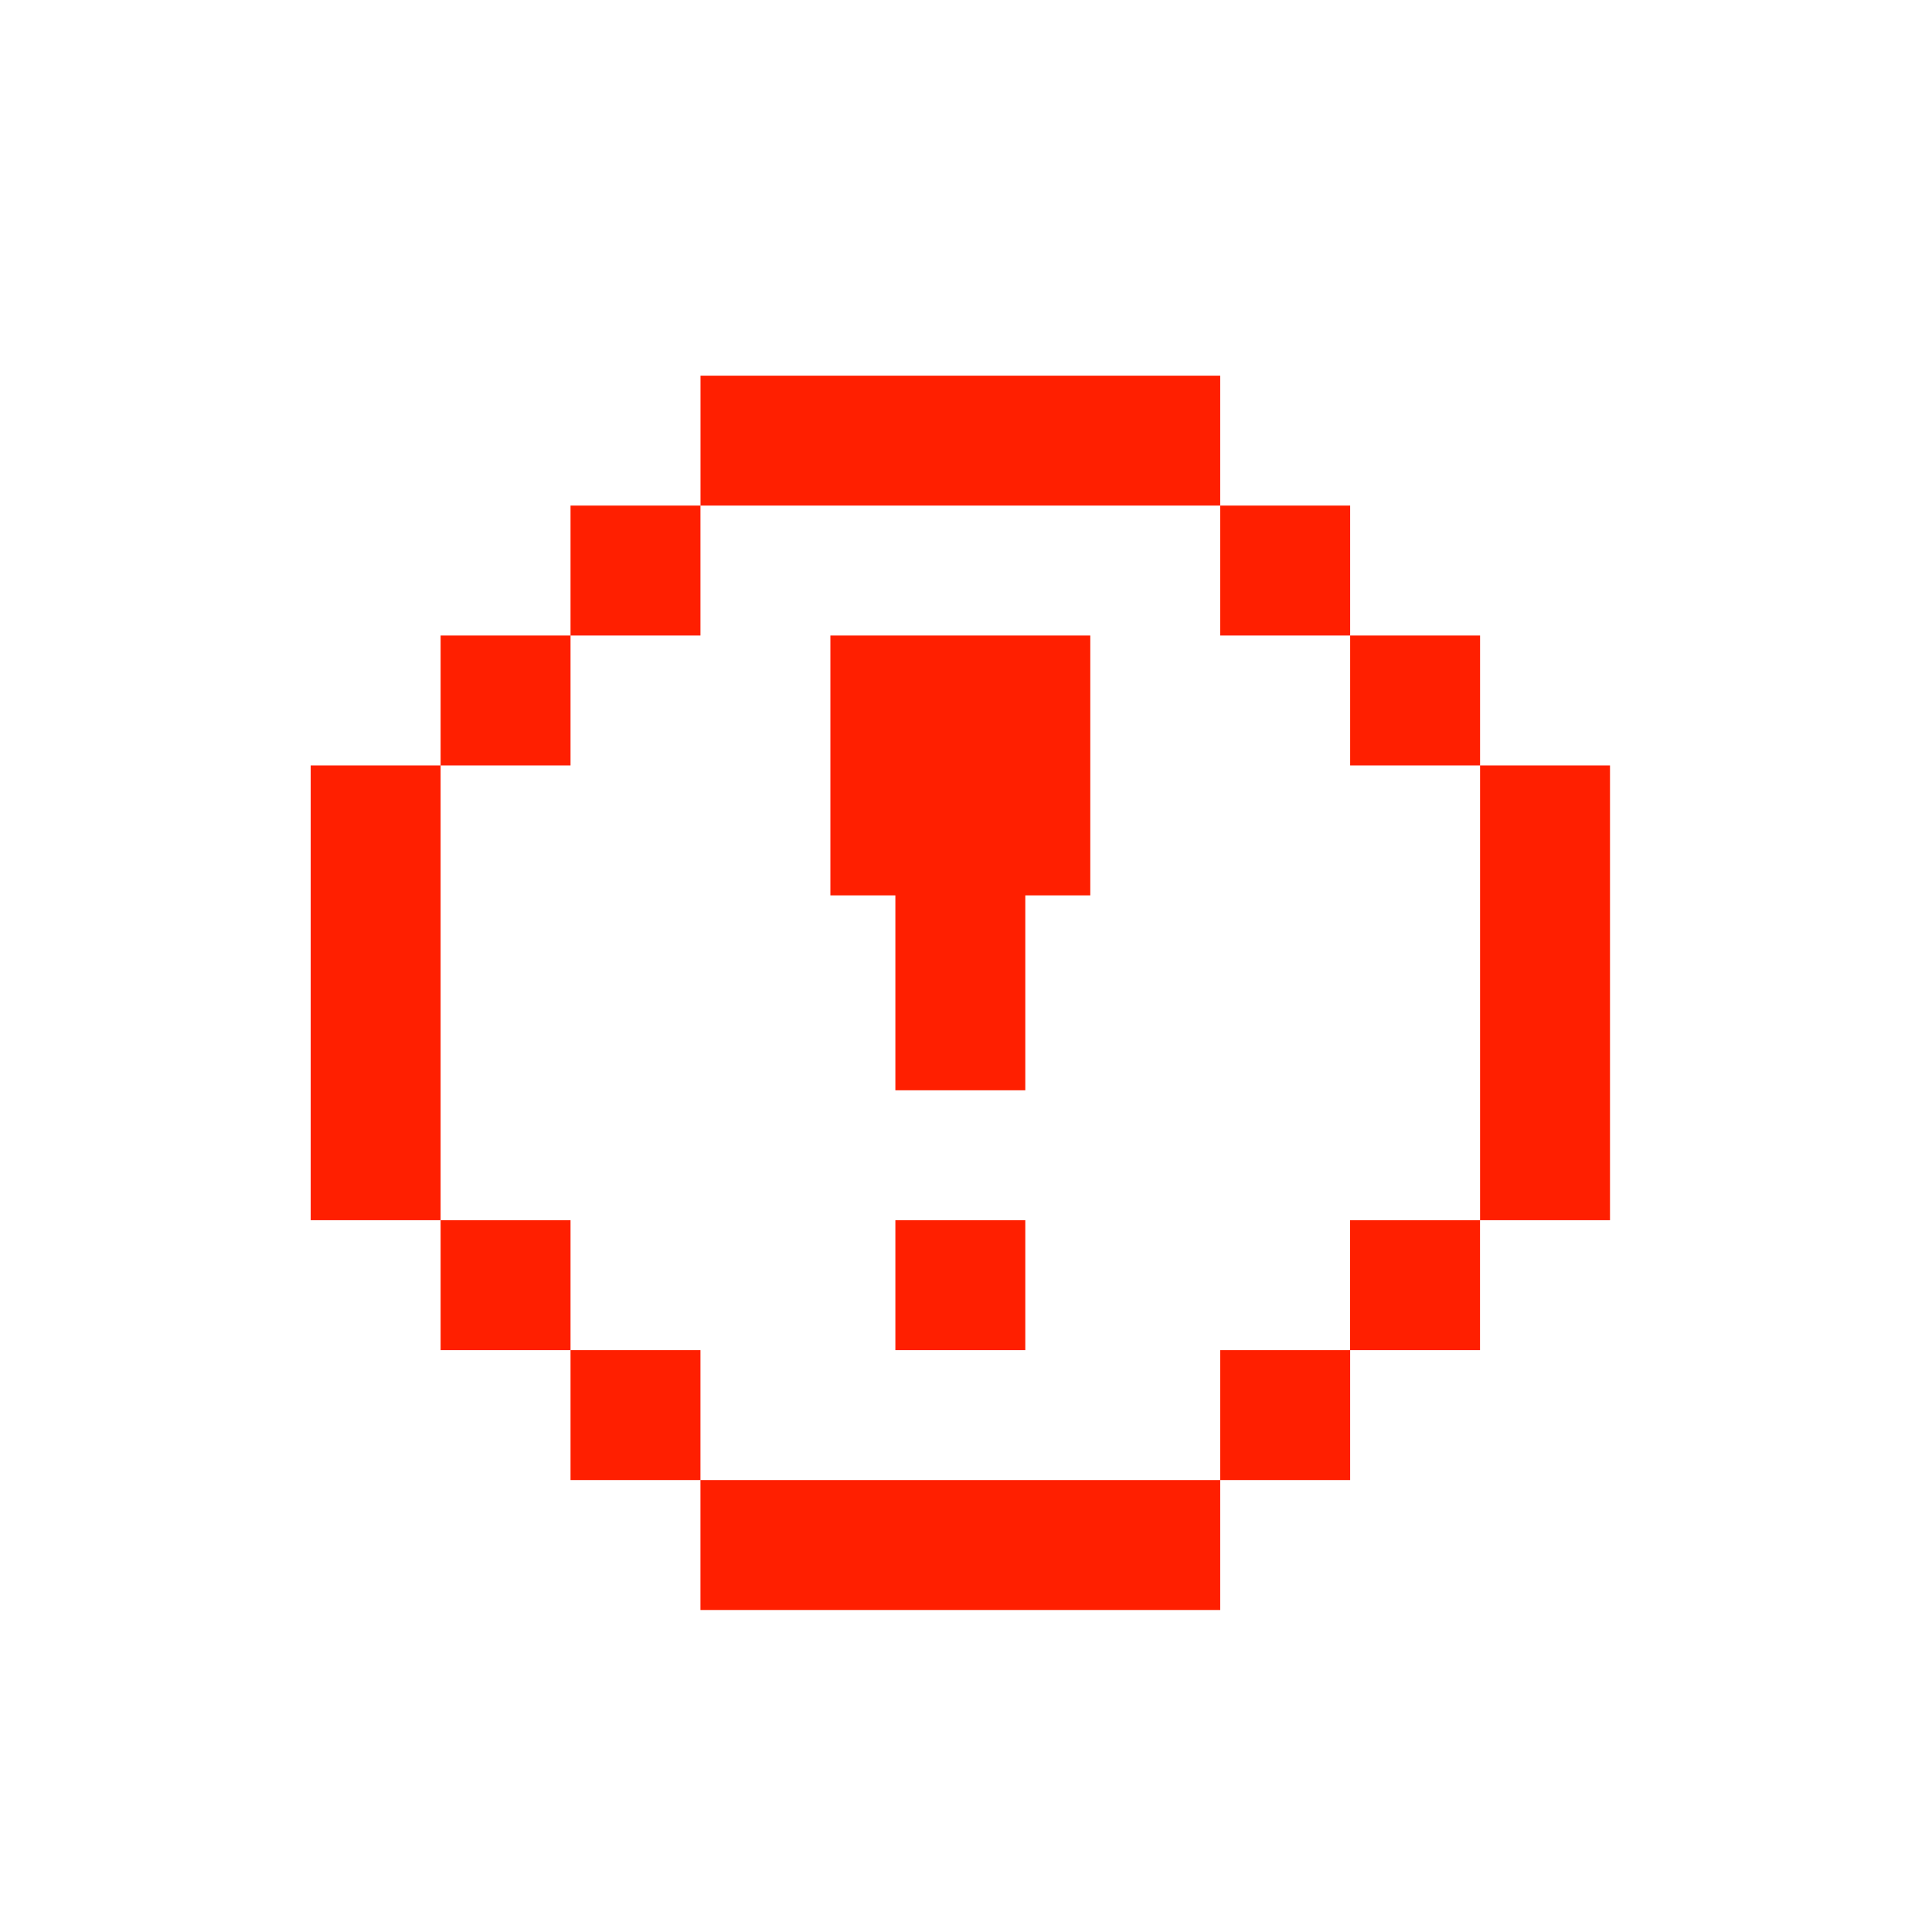 <svg width="36" height="36" viewBox="0 0 36 36" fill="none" xmlns="http://www.w3.org/2000/svg">
<g id="Frame 1103">
<path id="Union" fill-rule="evenodd" clip-rule="evenodd" d="M22.737 7H13.053V9.421H22.737V11.842H25.158V9.421H22.737V7ZM5.789 14.263L5.789 22.737H8.21V14.263H5.789ZM10.631 9.421H13.052V11.842H10.631V9.421ZM10.631 25.158H13.052V27.579H10.631V25.158H8.21V22.737H10.631V25.158ZM10.631 11.842H8.21V14.263H10.631V11.842ZM25.158 11.842H27.579V14.263H25.158V11.842ZM17.895 11.842H17.895H19.105H20.316V16.684H19.105V20.316H16.684V16.684H15.473V11.842H16.684H17.895ZM19.105 25.158H16.684V22.737H19.105V25.158ZM22.737 30H13.052V27.579L22.737 27.579V30ZM30 22.737V14.263L27.579 14.263L27.579 22.737H30ZM25.158 27.579H22.737V25.158H25.158V27.579ZM25.157 25.158H27.578V22.737H25.157V25.158Z" fill="#FF1F00"/>
</g>
</svg>
